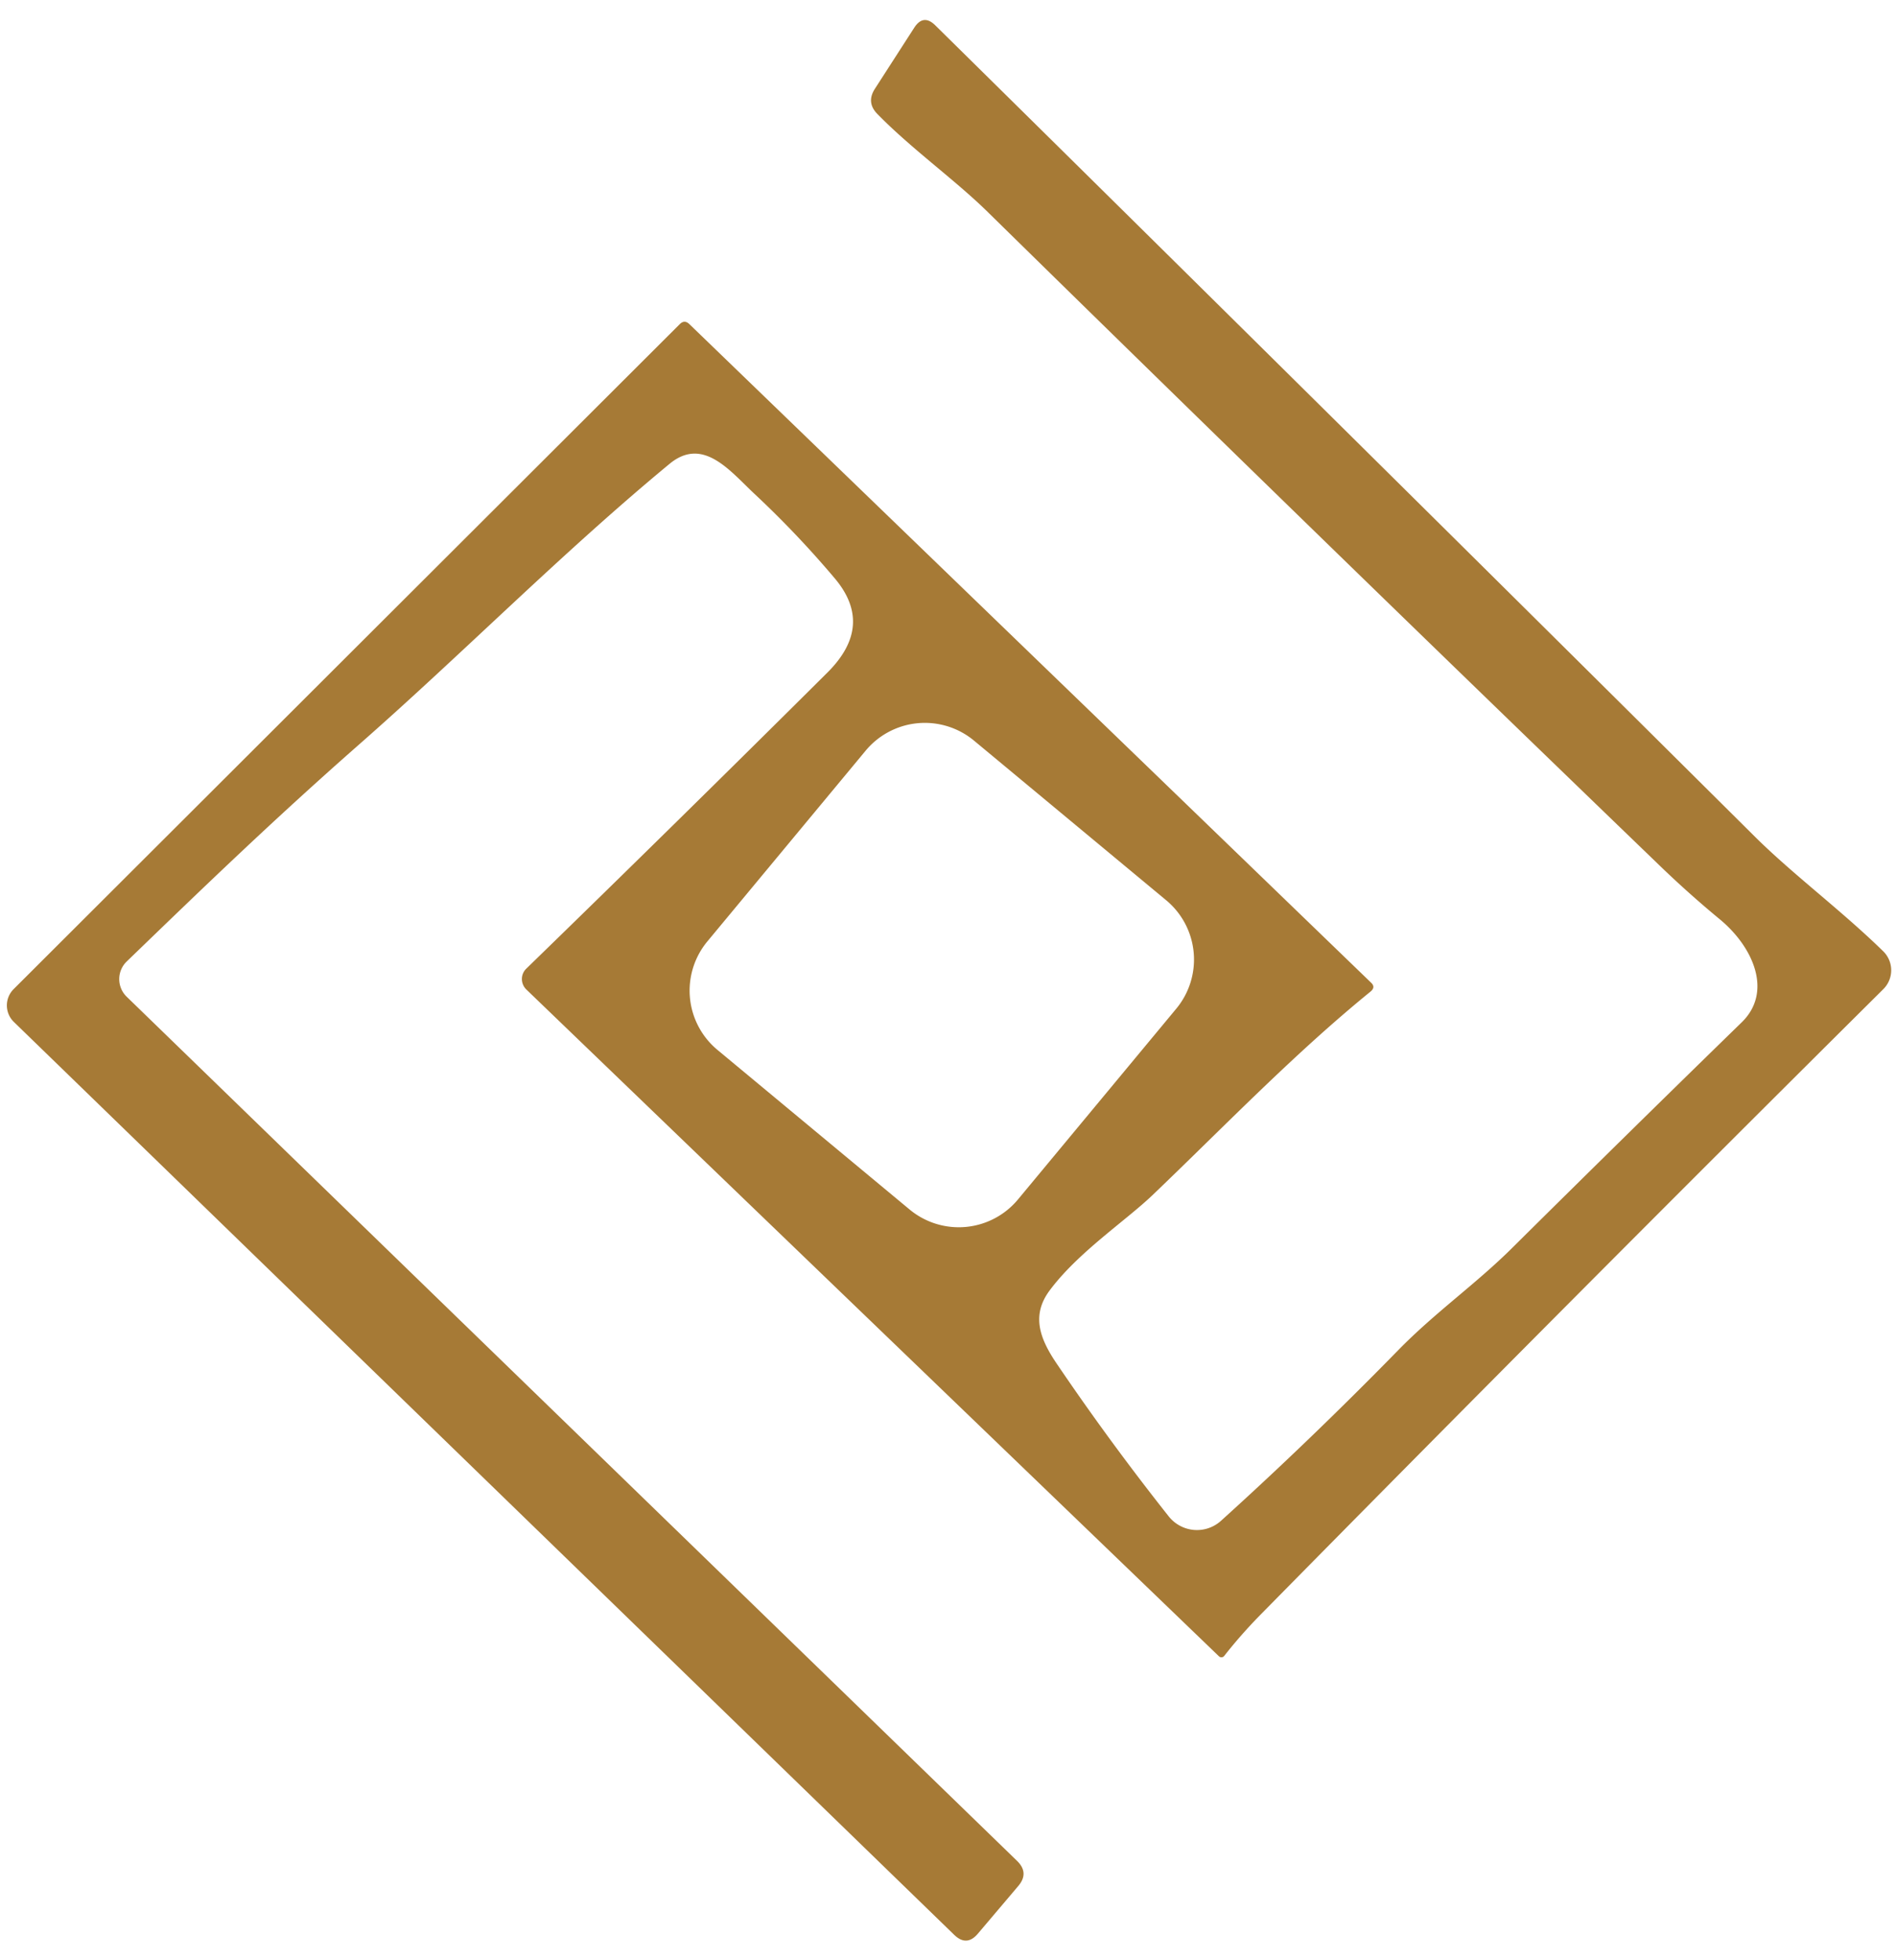 <?xml version="1.0" encoding="UTF-8" standalone="no"?><!DOCTYPE svg PUBLIC "-//W3C//DTD SVG 1.1//EN" "http://www.w3.org/Graphics/SVG/1.1/DTD/svg11.dtd"><svg xmlns="http://www.w3.org/2000/svg" version="1.1" viewBox="0.00 0.00 150.00 155.00"><path fill="#a67a36" d="
  M 10.02 78.81
  L 80.45 147.13
  Q 81.45 148.09 80.55 149.14
  L 77.37 152.89
  Q 76.48 153.95 75.49 152.99
  L 1.09 80.80
  A 1.82 1.82 0.0 0 1 1.08 78.21
  L 53.78 25.63
  Q 54.15 25.26 54.53 25.62
  L 108.49 77.72
  Q 108.85 78.07 108.41 78.42
  C 102.34 83.36 96.84 89.09 91.18 94.50
  C 89.02 96.56 85.28 99.03 83.04 102.04
  C 81.59 103.99 82.24 105.81 83.57 107.78
  Q 87.77 113.98 92.46 119.90
  A 2.85 2.84 49.7 0 0 96.60 120.25
  Q 103.64 113.89 110.60 106.78
  C 113.53 103.78 116.75 101.54 119.63 98.68
  Q 128.68 89.71 137.80 80.83
  C 140.27 78.42 138.70 74.87 136.06 72.69
  Q 133.60 70.66 131.30 68.44
  Q 104.60 42.71 78.12 16.74
  C 75.54 14.21 72.12 11.78 69.42 9.02
  Q 68.52 8.11 69.21 7.03
  L 72.33 2.19
  Q 73.05 1.08 73.99 2.00
  Q 106.43 33.97 138.83 66.15
  C 141.83 69.13 145.71 72.01 148.99 75.22
  A 2.10 2.10 0.0 0 1 149.00 78.21
  Q 124.39 102.64 99.70 127.70
  Q 98.15 129.28 96.85 130.94
  A 0.28 0.28 0.0 0 1 96.44 130.97
  L 41.64 78.24
  A 1.15 1.14 44.8 0 1 41.63 76.60
  Q 53.57 65.00 65.45 53.19
  Q 69.20 49.47 66.04 45.73
  Q 63.06 42.20 59.70 39.06
  C 57.76 37.25 55.63 34.49 52.98 36.67
  C 44.42 43.74 36.65 51.64 28.27 58.99
  C 21.54 64.91 16.08 70.18 10.02 76.03
  A 1.94 1.94 0.0 0 0 10.02 78.81
  Z
  M 93.057 79.761
  A 6.09 6.09 0.0 0 0 92.262 71.185
  L 77.058 58.563
  A 6.09 6.09 0.0 0 0 68.483 59.359
  L 55.963 74.439
  A 6.09 6.09 0.0 0 0 56.758 83.015
  L 71.962 95.637
  A 6.09 6.09 0.0 0 0 80.537 94.841
  L 93.057 79.761
  Z"/></svg>